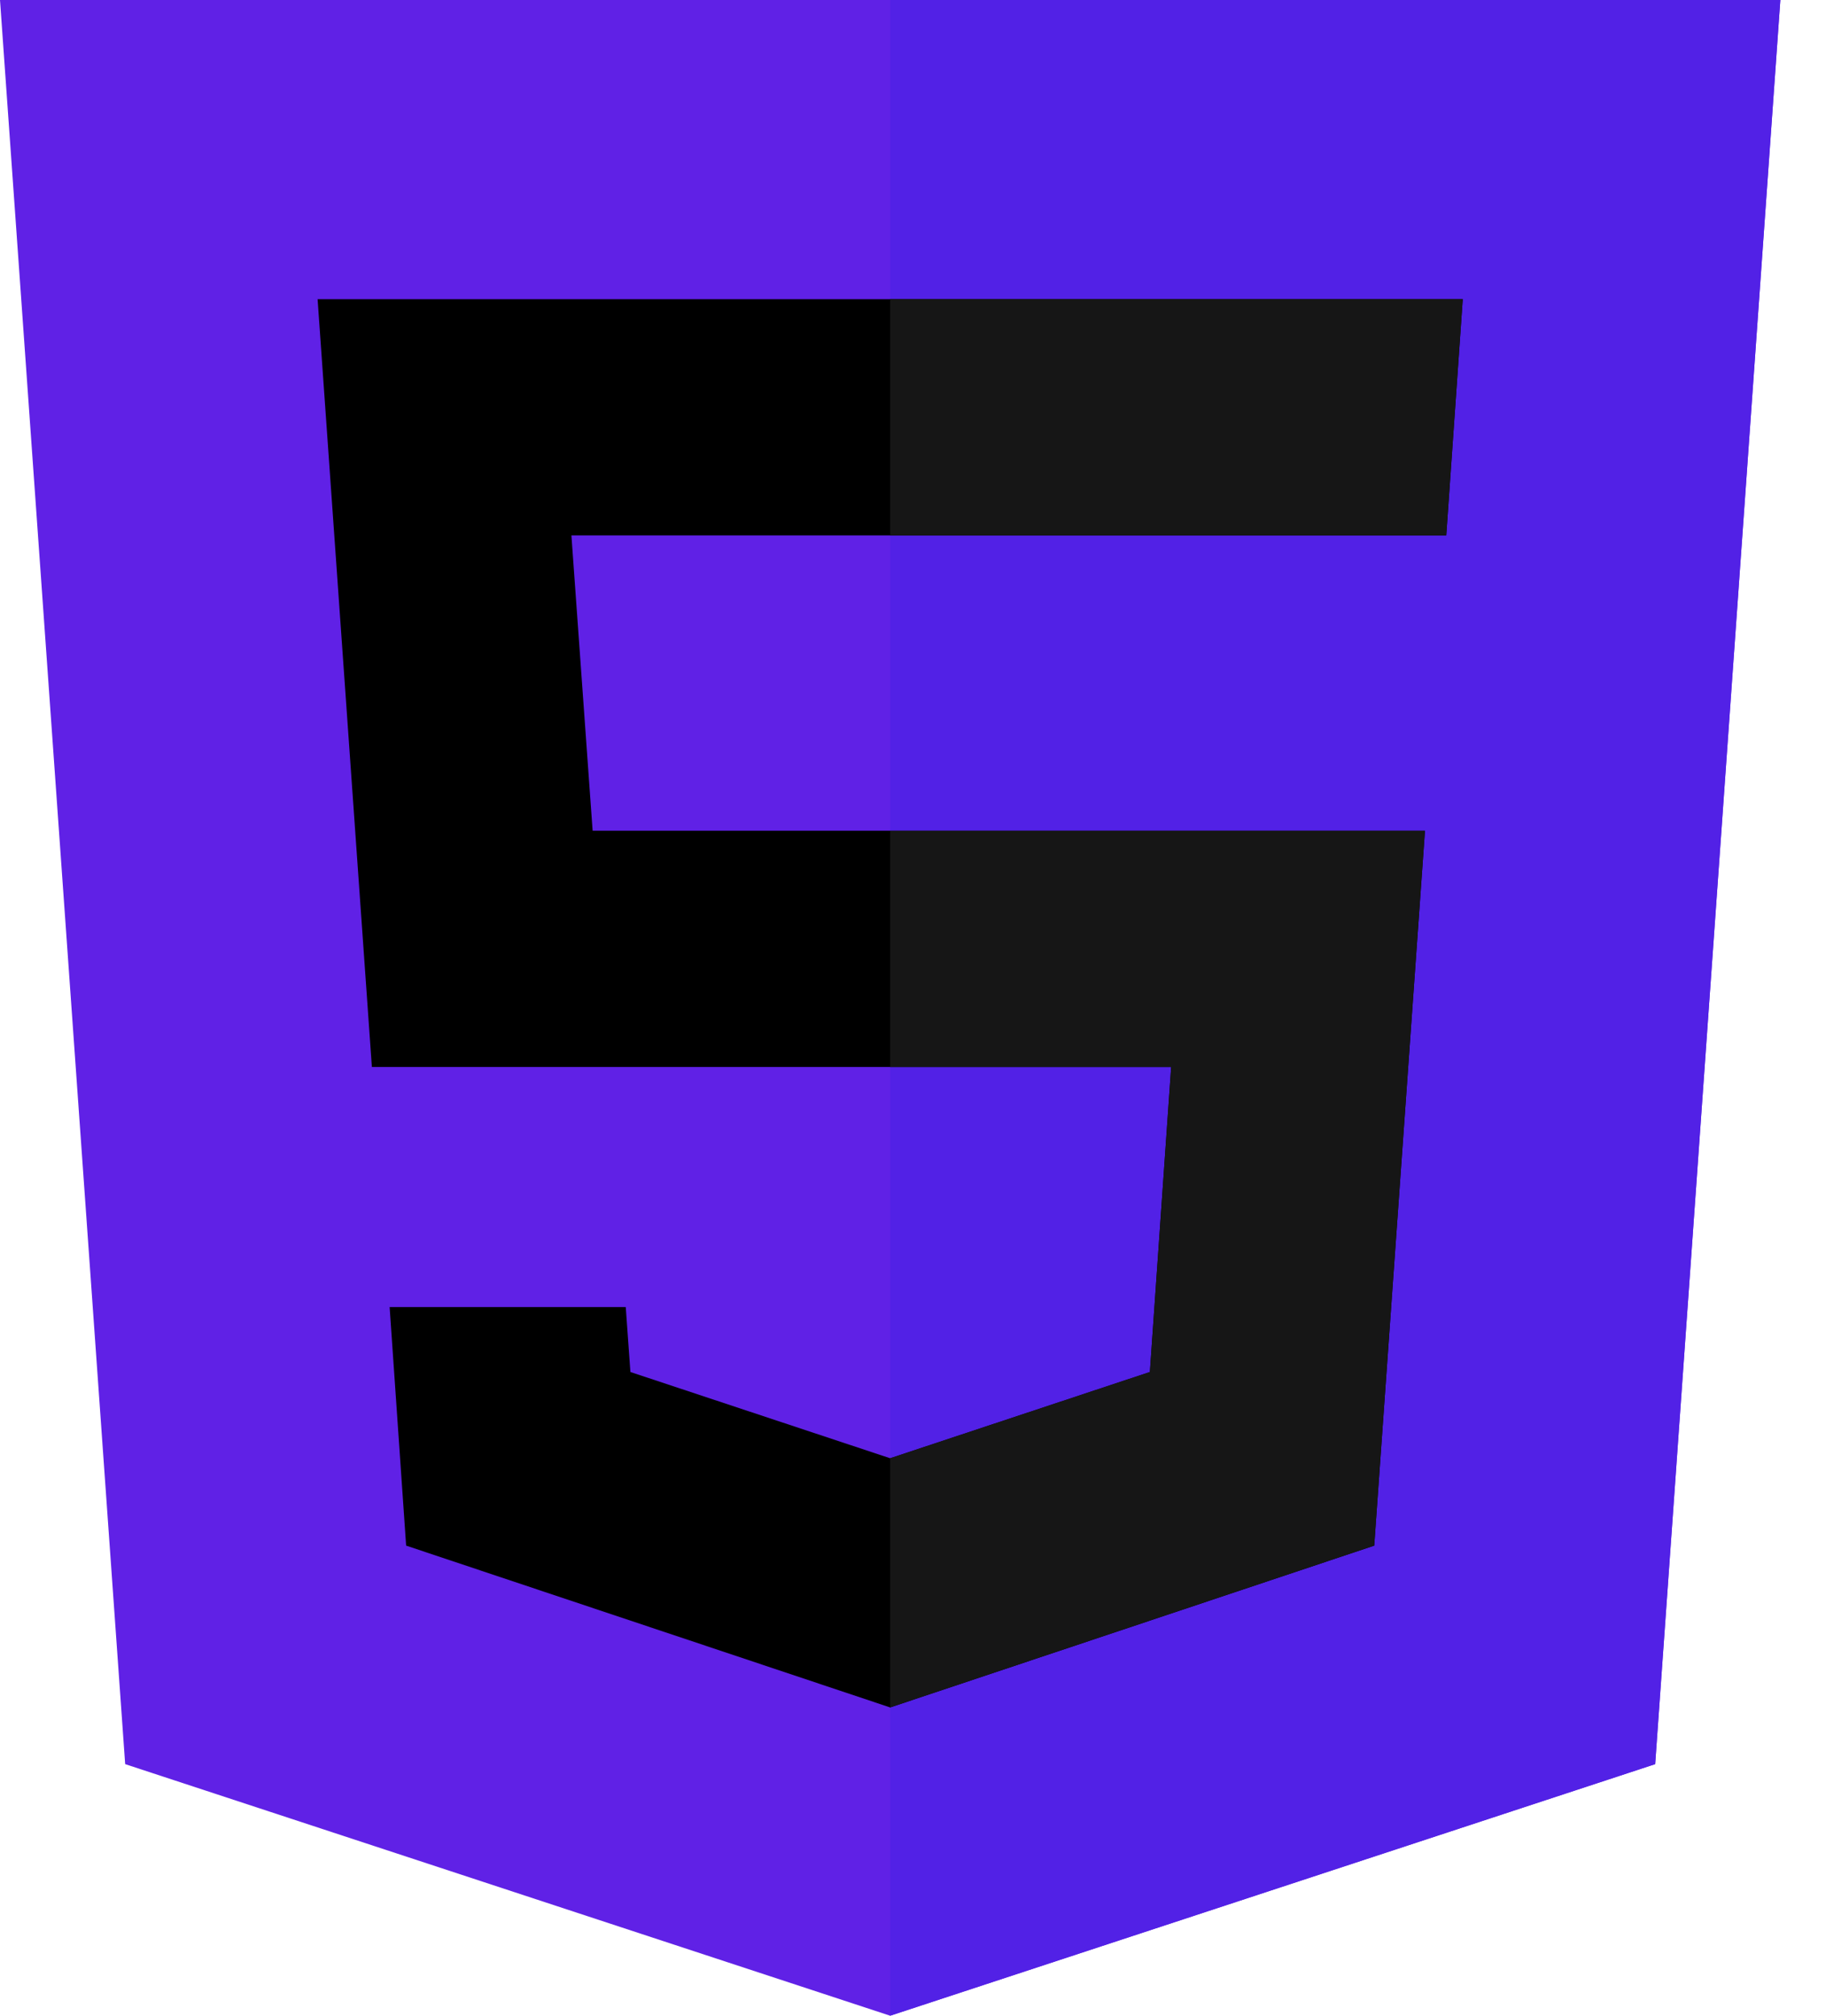 <svg width="29" height="32" viewBox="0 0 29 32" fill="none" xmlns="http://www.w3.org/2000/svg">
<path d="M0 0L1.988 28.006L14.137 32L26.287 28.006L28.275 0H0Z" fill="#6021E6"/>
<path d="M28.275 0L26.287 28.006L14.137 32V0H28.275Z" fill="#5221E6"/>
<path d="M22.969 8.5H9.075L9.412 13.188H22.631L21.825 24.537L14.137 27.106L6.45 24.537L6.188 20.75H9.938L10.012 21.781L14.137 23.15L18.262 21.781L18.6 16.938H5.906L5.044 4.75H23.231L22.969 8.5Z" fill="black"/>
<path d="M22.631 13.188L21.825 24.537L14.137 27.106V23.15L18.262 21.781L18.6 16.938H14.137V13.188H22.631Z" fill="#161616"/>
<path d="M23.231 4.75L22.969 8.5H14.137V4.75H23.231Z" fill="#161616"/>
</svg>
